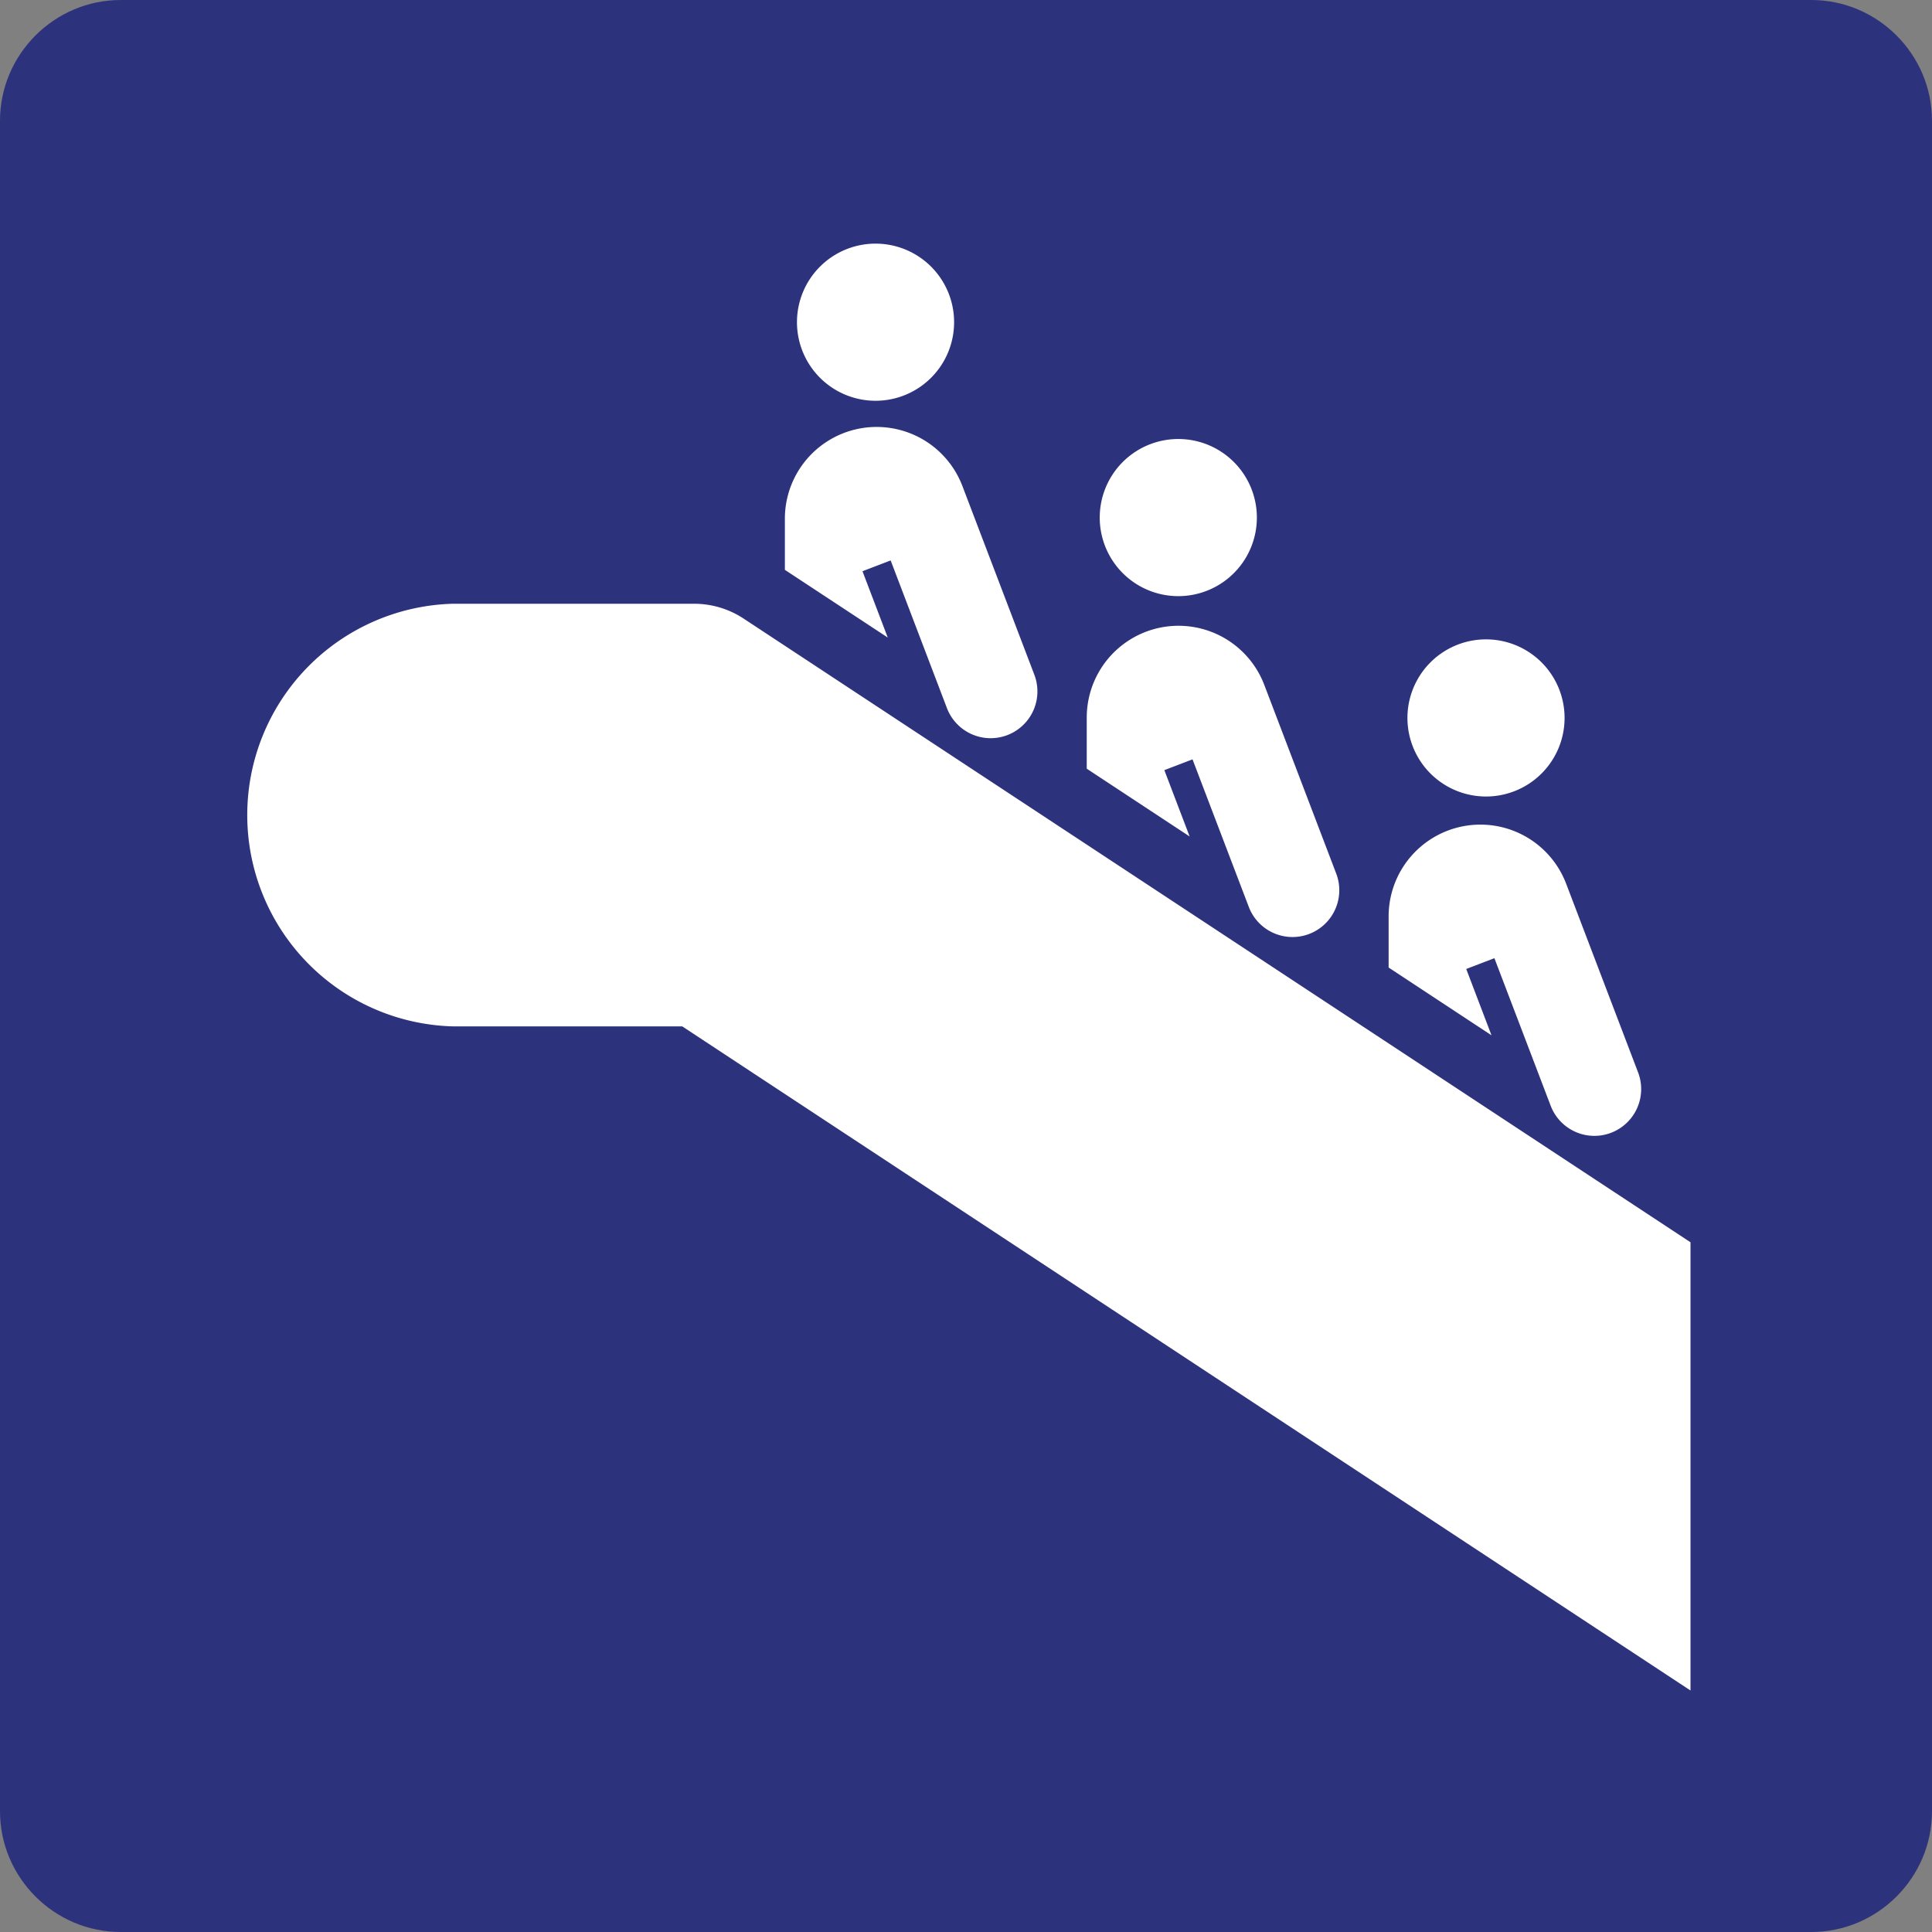 <svg class="color-immutable" width="24" height="24" viewBox="0 0 24 24" fill="none" xmlns="http://www.w3.org/2000/svg"><rect x="0" y="0" width="24" height="24" fill="#808080" stroke="none"/><g clip-path="url(#a)"><path d="M0 22.5v-21C0 .675.675 0 1.5 0h21c.825 0 1.5.675 1.5 1.5v21c0 .825-.675 1.5-1.5 1.5h-21C.675 24 0 23.325 0 22.5Z" fill="#2D327D"/><path d="M10.907 4.978a.976.976 0 1 1 .001-1.951.976.976 0 0 1-.001 1.951ZM14.668 7.405a.976.976 0 1 1 .001-1.951.976.976 0 0 1-.001 1.951ZM18.429 7.943a.976.976 0 1 1-.001 1.951.976.976 0 0 1 .001-1.951ZM12.849 8.382a.58.58 0 1 1-1.086.414l-.699-1.834-.35.134.314.824-1.278-.841v-.636a1.14 1.14 0 0 1 2.205-.406l.894 2.345ZM16.599 10.852a.58.58 0 1 1-1.086.414l-.699-1.833-.35.134.314.824-1.278-.842v-.636a1.14 1.14 0 0 1 2.205-.406l.894 2.345ZM17.25 12.019v-.636a1.14 1.14 0 0 1 2.205-.406l.894 2.345a.58.58 0 1 1-1.086.414l-.699-1.833-.35.134.314.824-1.278-.842ZM5.625 12.75a2.626 2.626 0 0 1 0-5.25h2.996c.22 0 .435.064.619.186L21 15.432V21L8.475 12.75h-2.85Z" fill="#fff"/></g><defs><clipPath id="a"><path fill="#fff" d="M0 0h24v24H0z"/></clipPath></defs></svg>